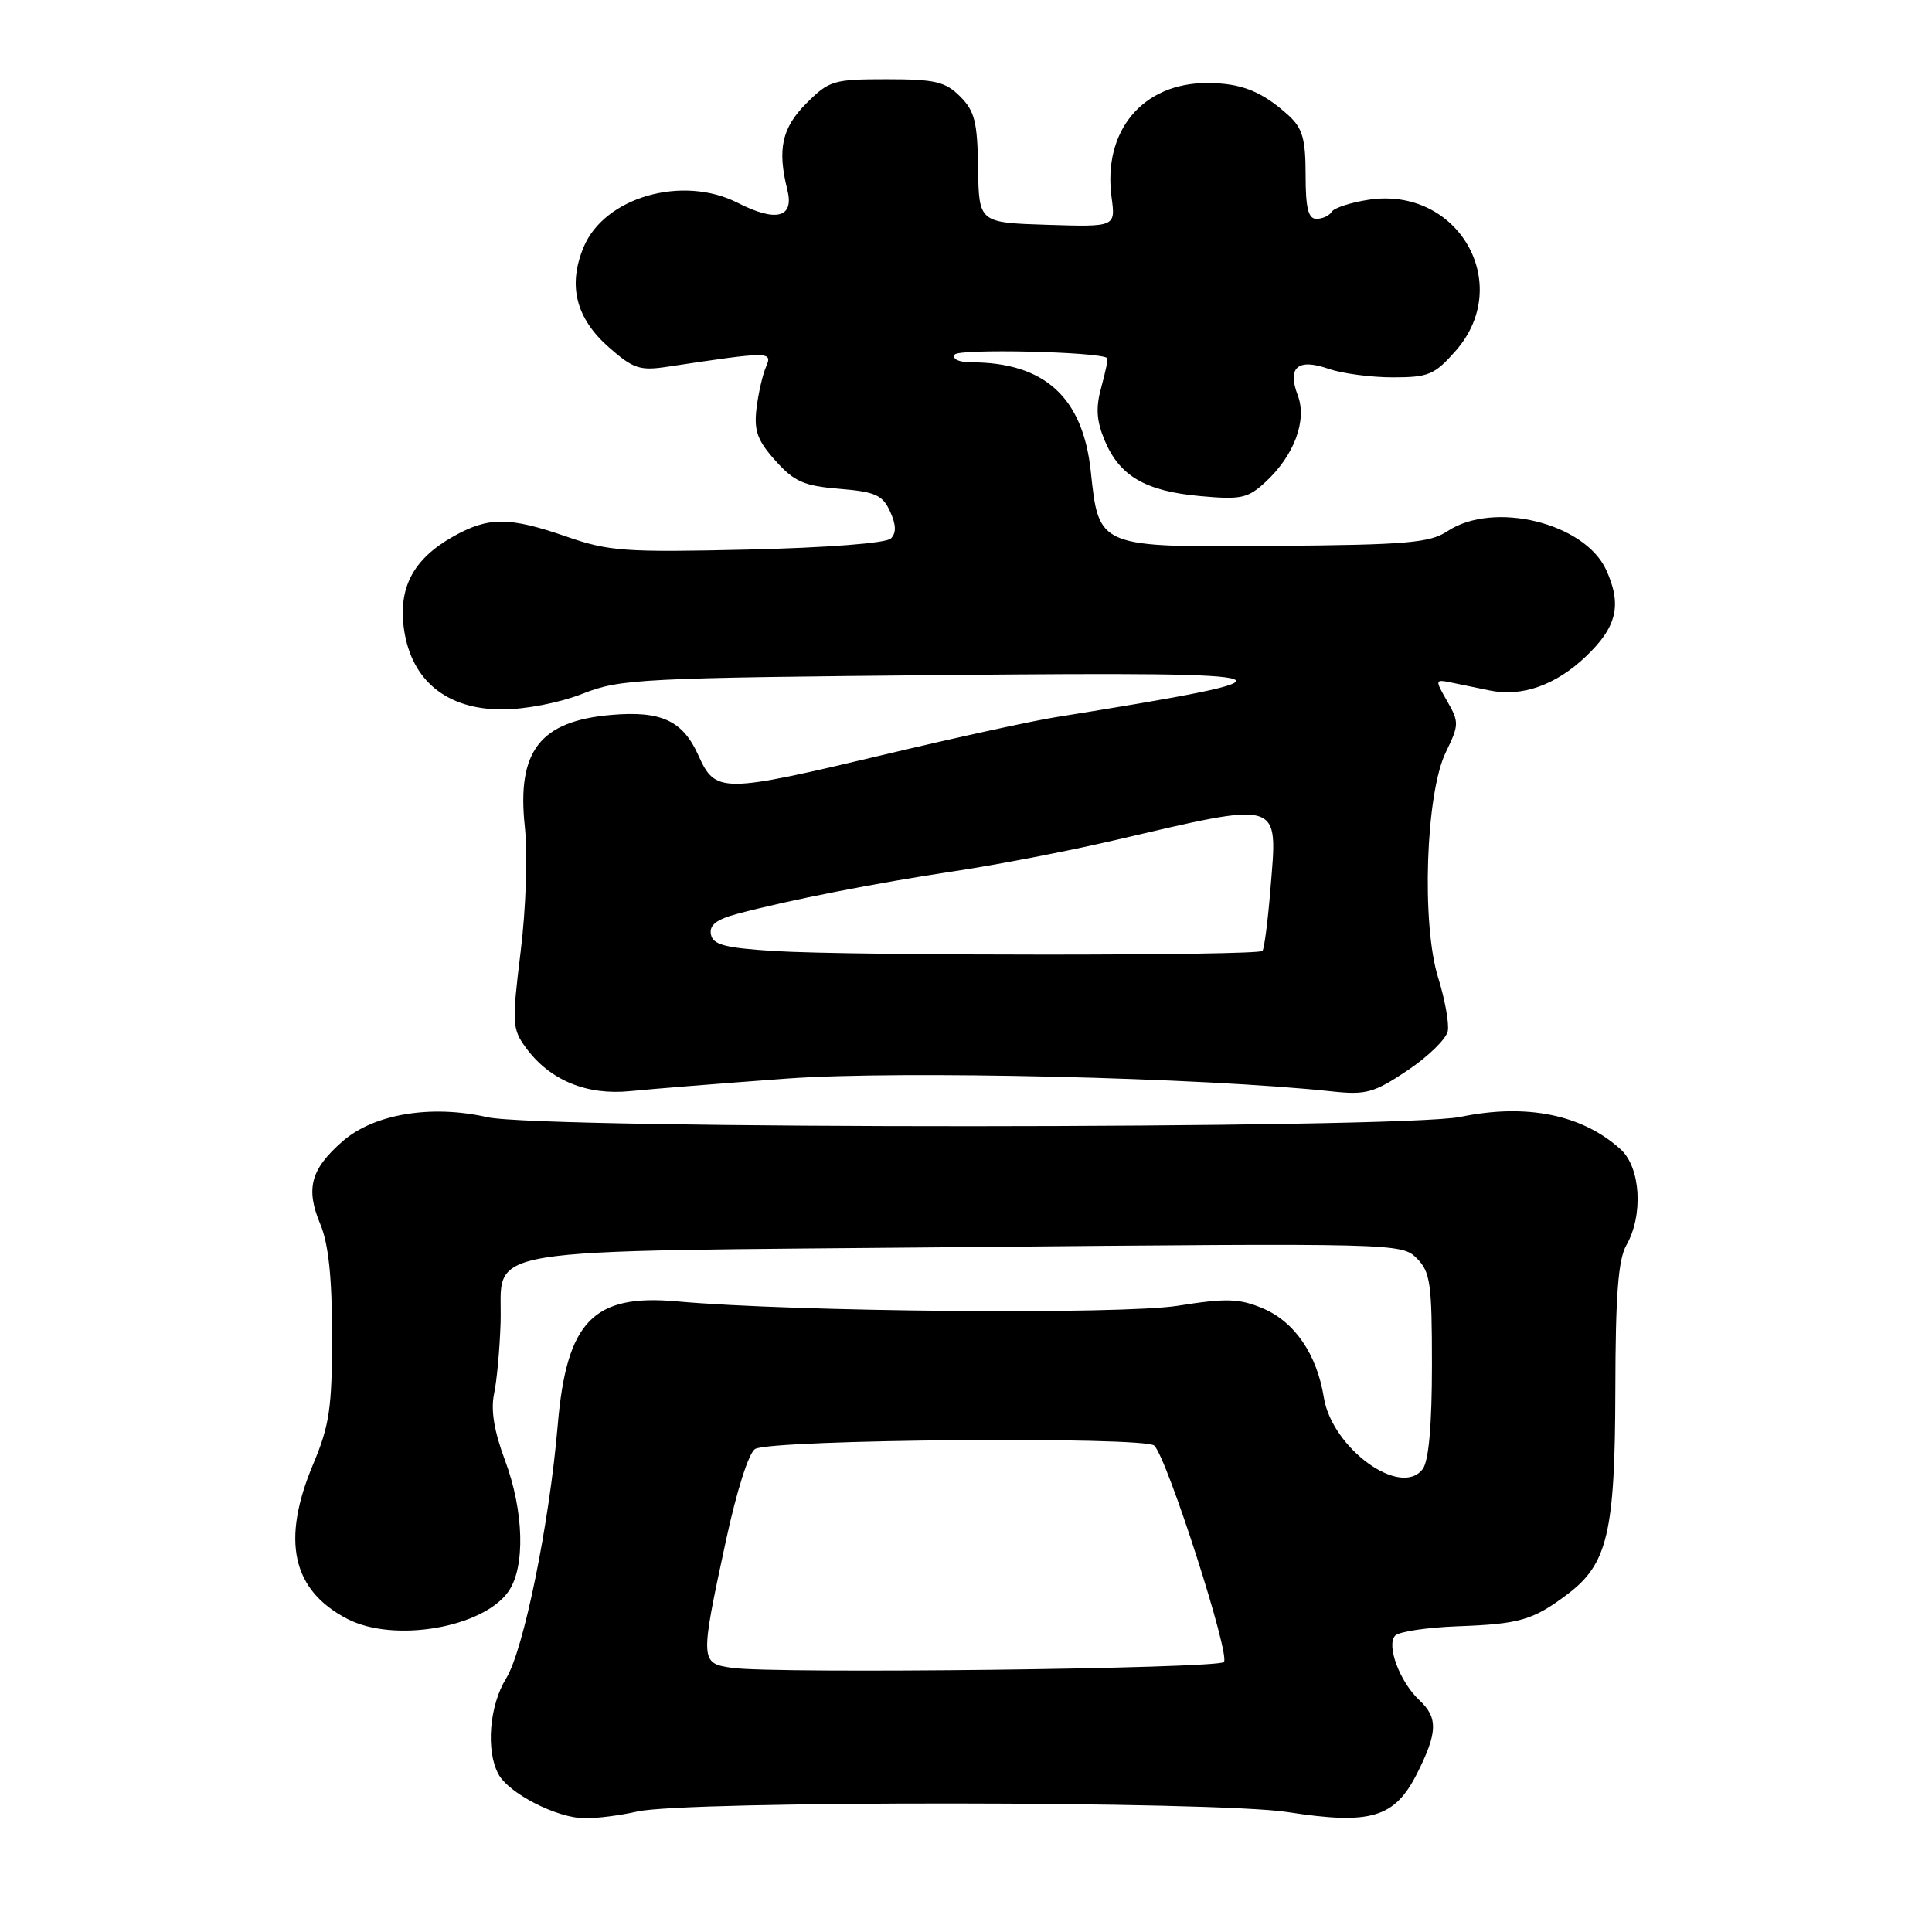 <?xml version="1.0" encoding="UTF-8" standalone="no"?>
<!DOCTYPE svg PUBLIC "-//W3C//DTD SVG 1.1//EN" "http://www.w3.org/Graphics/SVG/1.1/DTD/svg11.dtd" >
<svg xmlns="http://www.w3.org/2000/svg" xmlns:xlink="http://www.w3.org/1999/xlink" version="1.1" viewBox="0 0 256 256">
 <g >
 <path fill="currentColor"
d=" M 84.42 240.04 C 90.73 238.58 161.11 238.63 170.61 240.11 C 181.62 241.82 184.79 240.88 187.75 235.03 C 190.50 229.58 190.57 227.61 188.07 225.28 C 185.47 222.86 183.65 217.95 184.88 216.72 C 185.41 216.19 189.14 215.64 193.17 215.49 C 201.37 215.19 203.12 214.68 207.66 211.27 C 213.02 207.25 214.00 203.10 214.04 184.23 C 214.06 171.61 214.42 166.89 215.50 165.00 C 217.77 161.02 217.40 154.71 214.75 152.30 C 209.68 147.69 202.27 146.18 193.53 147.99 C 185.73 149.61 71.64 149.65 64.56 148.03 C 57.13 146.34 49.51 147.61 45.38 151.24 C 41.15 154.95 40.47 157.50 42.45 162.23 C 43.53 164.82 44.00 169.27 44.00 177.00 C 44.00 186.55 43.66 188.87 41.50 194.00 C 37.24 204.13 38.69 210.72 46.04 214.52 C 52.20 217.71 64.00 215.69 67.37 210.88 C 69.63 207.66 69.43 200.22 66.90 193.46 C 65.47 189.63 65.01 186.83 65.47 184.67 C 65.84 182.93 66.22 178.70 66.33 175.28 C 66.63 165.00 61.32 165.87 127.74 165.25 C 184.94 164.71 185.73 164.73 187.72 166.72 C 189.53 168.53 189.74 170.03 189.74 180.86 C 189.74 188.78 189.32 193.55 188.53 194.63 C 185.66 198.55 176.49 191.92 175.41 185.15 C 174.49 179.44 171.53 175.12 167.30 173.35 C 164.18 172.05 162.50 172.00 156.07 173.02 C 148.53 174.21 105.13 173.83 89.71 172.44 C 78.59 171.43 75.07 175.09 73.90 188.85 C 72.79 201.93 69.39 218.63 67.07 222.39 C 64.85 225.98 64.36 231.93 66.03 235.06 C 67.41 237.64 73.79 240.91 77.50 240.93 C 79.15 240.94 82.26 240.54 84.42 240.04 Z  M 104.36 142.91 C 119.23 141.83 159.49 142.78 176.52 144.62 C 181.00 145.10 182.06 144.81 186.51 141.83 C 189.24 140.00 191.64 137.66 191.84 136.62 C 192.03 135.59 191.46 132.42 190.57 129.57 C 188.33 122.45 188.91 105.12 191.58 99.67 C 193.34 96.05 193.35 95.68 191.76 92.91 C 190.09 89.99 190.09 89.98 192.54 90.49 C 193.89 90.77 196.08 91.22 197.40 91.49 C 201.66 92.37 206.13 90.79 210.11 87.01 C 214.26 83.07 214.94 80.16 212.83 75.52 C 209.98 69.28 197.92 66.33 191.80 70.38 C 189.46 71.93 186.44 72.19 169.16 72.33 C 145.41 72.53 145.62 72.62 144.53 62.42 C 143.48 52.64 138.41 48.02 128.69 48.01 C 127.05 48.00 126.14 47.58 126.51 46.98 C 127.01 46.18 145.60 46.60 146.72 47.44 C 146.85 47.54 146.49 49.25 145.94 51.26 C 145.17 54.03 145.28 55.74 146.38 58.37 C 148.35 63.08 151.78 65.08 159.00 65.73 C 164.43 66.23 165.34 66.03 167.66 63.89 C 171.49 60.37 173.22 55.71 171.96 52.38 C 170.54 48.66 171.97 47.44 176.07 48.88 C 177.85 49.49 181.66 50.00 184.55 50.00 C 189.30 50.00 190.08 49.67 192.90 46.47 C 200.65 37.63 193.21 24.69 181.39 26.46 C 179.00 26.82 176.78 27.54 176.46 28.06 C 176.14 28.58 175.23 29.00 174.44 29.00 C 173.35 29.00 173.00 27.58 173.00 23.17 C 173.00 18.41 172.59 16.98 170.75 15.30 C 167.23 12.10 164.47 11.00 159.93 11.00 C 151.40 11.00 146.11 17.34 147.29 26.15 C 147.82 30.07 147.82 30.07 138.76 29.79 C 129.71 29.50 129.71 29.50 129.60 22.28 C 129.52 16.17 129.15 14.70 127.22 12.78 C 125.26 10.82 123.91 10.50 117.49 10.50 C 110.45 10.50 109.86 10.67 106.85 13.69 C 103.60 16.94 102.98 19.78 104.33 25.16 C 105.25 28.85 102.86 29.48 97.76 26.88 C 90.45 23.15 80.11 26.11 77.34 32.73 C 75.21 37.83 76.31 42.18 80.69 46.03 C 83.90 48.85 84.79 49.15 88.41 48.60 C 102.01 46.55 102.39 46.55 101.51 48.59 C 101.05 49.64 100.48 52.13 100.24 54.13 C 99.89 57.08 100.36 58.37 102.74 61.03 C 105.23 63.82 106.50 64.38 111.22 64.77 C 115.98 65.16 116.95 65.59 117.94 67.77 C 118.75 69.53 118.78 70.62 118.05 71.35 C 117.43 71.97 109.66 72.57 99.13 72.82 C 82.85 73.20 80.70 73.05 75.12 71.12 C 67.45 68.46 64.73 68.46 60.05 71.09 C 54.72 74.09 52.72 77.92 53.55 83.50 C 54.56 90.21 59.23 94.00 66.50 94.00 C 69.64 94.00 74.15 93.12 77.20 91.92 C 82.20 89.95 84.80 89.82 125.99 89.44 C 173.12 89.00 174.34 89.50 139.83 95.04 C 136.70 95.54 126.53 97.76 117.22 99.98 C 95.55 105.13 94.81 105.13 92.52 100.05 C 90.46 95.48 87.61 94.16 81.00 94.73 C 71.55 95.54 68.47 99.52 69.54 109.52 C 69.93 113.20 69.70 120.30 68.99 126.08 C 67.82 135.61 67.86 136.34 69.70 138.85 C 72.84 143.13 77.73 145.16 83.50 144.58 C 86.25 144.30 95.64 143.55 104.36 142.91 Z  M 97.00 221.00 C 92.76 220.39 92.74 220.16 96.19 204.14 C 97.63 197.47 99.23 192.45 100.07 191.99 C 102.35 190.72 151.71 190.32 152.95 191.55 C 154.69 193.29 163.06 219.34 162.17 220.23 C 161.28 221.12 102.72 221.82 97.00 221.00 Z  M 102.51 126.01 C 96.04 125.60 94.46 125.18 94.20 123.81 C 93.96 122.58 94.93 121.83 97.69 121.09 C 104.44 119.28 116.17 116.98 126.46 115.44 C 131.98 114.61 141.45 112.79 147.50 111.38 C 170.08 106.12 169.31 105.88 168.34 117.80 C 168.00 122.04 167.52 125.72 167.28 126.00 C 166.70 126.65 112.85 126.66 102.51 126.01 Z "/>
</g>
</svg>
